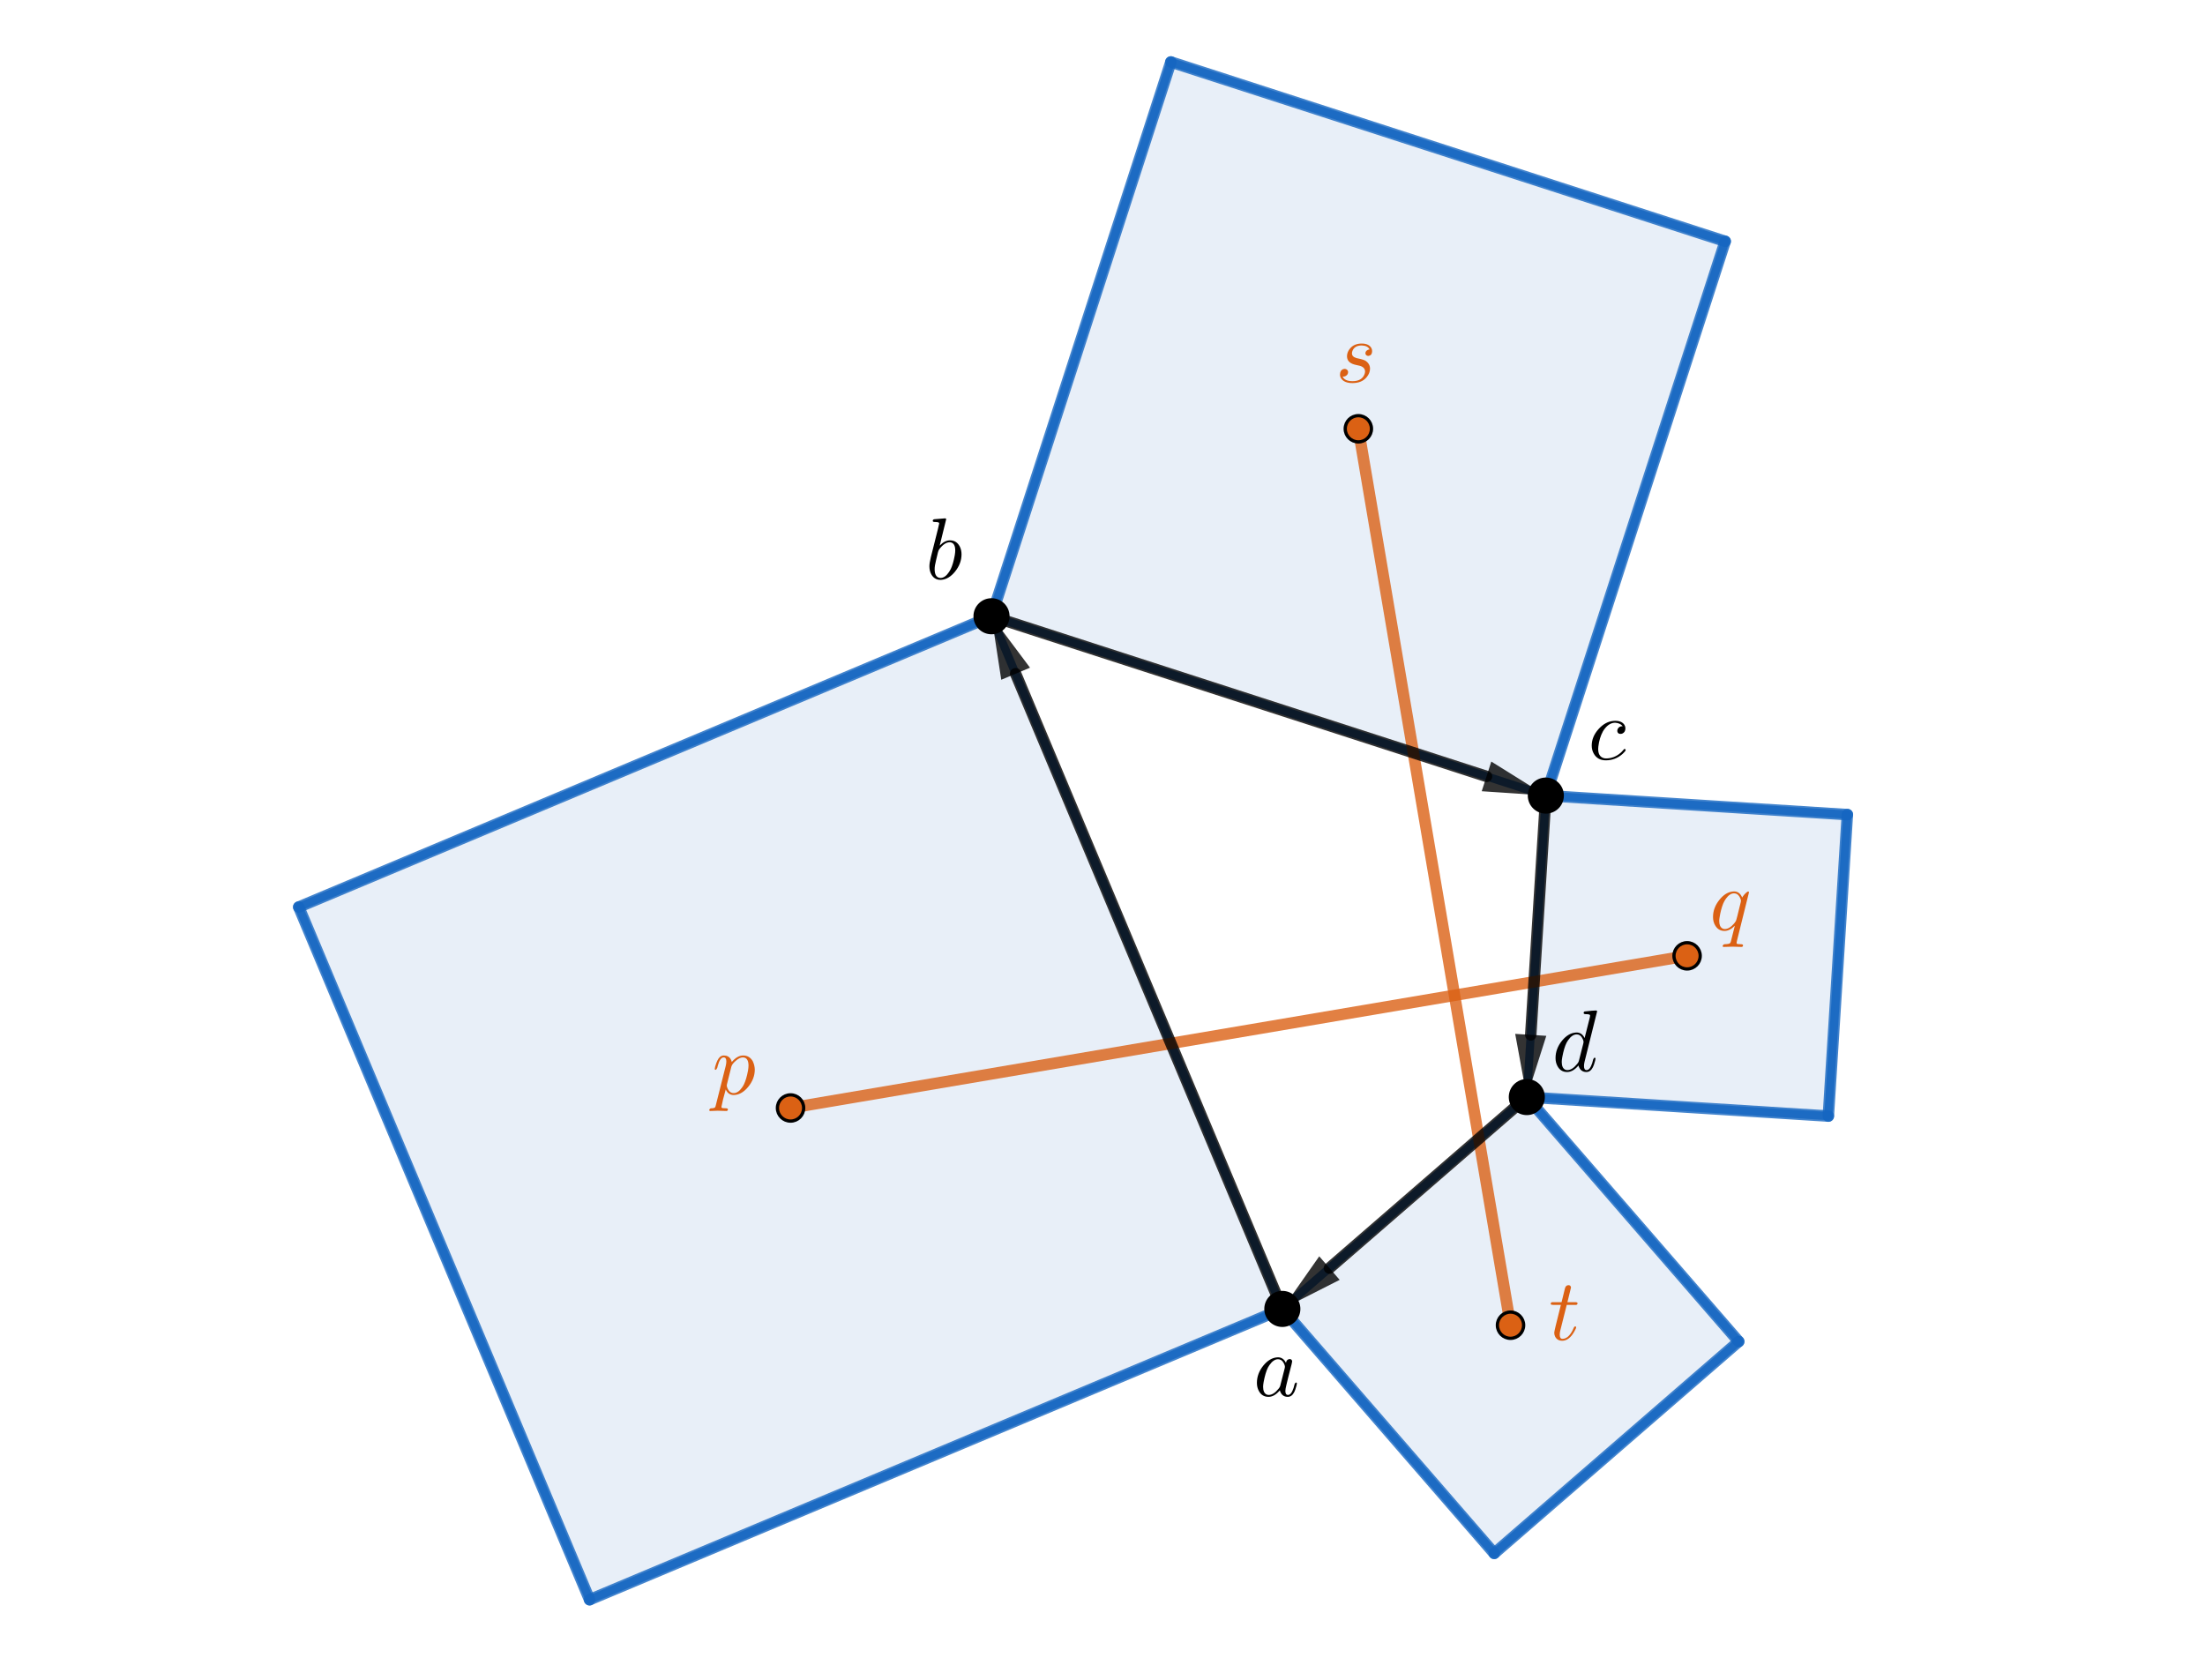 <svg version="1.1" xmlns="http://www.w3.org/2000/svg" xmlns:xlink="http://www.w3.org/1999/xlink" width="672" height="512"><defs><clipPath id="CFUwZoEqzhif"><path fill="none" stroke="none" d=" M 0 0 L 672 0 L 672 512 L 0 512 L 0 0 Z"/></clipPath></defs><g transform="scale(1,1)" clip-path="url(#CFUwZoEqzhif)"><g><path fill="rgb(21,101,192)" stroke="none" paint-order="stroke fill markers" fill-rule="evenodd" d=" M 390.809 398.958 L 302.173 187.83 L 91.045 276.466 L 179.681 487.594 Z" fill-opacity="0.098"/><path fill="none" stroke="rgb(21,101,192)" paint-order="fill stroke markers" d=" M 390.809 398.958 L 302.173 187.83 L 91.045 276.466 L 179.681 487.594 Z" stroke-opacity="0.8" stroke-linecap="round" stroke-linejoin="round" stroke-miterlimit="10" stroke-width="2.5"/><path fill="rgb(21,101,192)" stroke="none" paint-order="stroke fill markers" fill-rule="evenodd" d=" M 302.173 187.83 L 471.111 242.494 L 525.775 73.556 L 356.837 18.892 Z" fill-opacity="0.098"/><path fill="none" stroke="rgb(21,101,192)" paint-order="fill stroke markers" d=" M 302.173 187.83 L 471.111 242.494 L 525.775 73.556 L 356.837 18.892 Z" stroke-opacity="0.8" stroke-linecap="round" stroke-linejoin="round" stroke-miterlimit="10" stroke-width="2.5"/><path fill="rgb(21,101,192)" stroke="none" paint-order="stroke fill markers" fill-rule="evenodd" d=" M 471.111 242.494 L 465.316 334.386 L 557.208 340.181 L 563.003 248.289 Z" fill-opacity="0.098"/><path fill="none" stroke="rgb(21,101,192)" paint-order="fill stroke markers" d=" M 471.111 242.494 L 465.316 334.386 L 557.208 340.181 L 563.003 248.289 Z" stroke-opacity="0.8" stroke-linecap="round" stroke-linejoin="round" stroke-miterlimit="10" stroke-width="2.5"/><path fill="rgb(21,101,192)" stroke="none" paint-order="stroke fill markers" fill-rule="evenodd" d=" M 465.316 334.386 L 390.809 398.958 L 455.382 473.465 L 529.889 408.893 Z" fill-opacity="0.098"/><path fill="none" stroke="rgb(21,101,192)" paint-order="fill stroke markers" d=" M 465.316 334.386 L 390.809 398.958 L 455.382 473.465 L 529.889 408.893 Z" stroke-opacity="0.8" stroke-linecap="round" stroke-linejoin="round" stroke-miterlimit="10" stroke-width="2.5"/><path fill="none" stroke="rgb(21,101,192)" paint-order="fill stroke markers" d=" M 302.173 187.83 L 91.045 276.466" stroke-opacity="0.8" stroke-linecap="round" stroke-linejoin="round" stroke-miterlimit="10" stroke-width="3.5"/><path fill="none" stroke="rgb(21,101,192)" paint-order="fill stroke markers" d=" M 91.045 276.466 L 179.681 487.594" stroke-opacity="0.8" stroke-linecap="round" stroke-linejoin="round" stroke-miterlimit="10" stroke-width="3.5"/><path fill="none" stroke="rgb(21,101,192)" paint-order="fill stroke markers" d=" M 179.681 487.594 L 390.809 398.958" stroke-opacity="0.8" stroke-linecap="round" stroke-linejoin="round" stroke-miterlimit="10" stroke-width="3.5"/><path fill="none" stroke="rgb(21,101,192)" paint-order="fill stroke markers" d=" M 471.111 242.494 L 525.775 73.556" stroke-opacity="0.8" stroke-linecap="round" stroke-linejoin="round" stroke-miterlimit="10" stroke-width="3.5"/><path fill="none" stroke="rgb(21,101,192)" paint-order="fill stroke markers" d=" M 525.775 73.556 L 356.837 18.892" stroke-opacity="0.8" stroke-linecap="round" stroke-linejoin="round" stroke-miterlimit="10" stroke-width="3.5"/><path fill="none" stroke="rgb(21,101,192)" paint-order="fill stroke markers" d=" M 356.837 18.892 L 302.173 187.83" stroke-opacity="0.8" stroke-linecap="round" stroke-linejoin="round" stroke-miterlimit="10" stroke-width="3.5"/><path fill="none" stroke="rgb(21,101,192)" paint-order="fill stroke markers" d=" M 465.316 334.386 L 557.208 340.181" stroke-opacity="0.8" stroke-linecap="round" stroke-linejoin="round" stroke-miterlimit="10" stroke-width="3.5"/><path fill="none" stroke="rgb(21,101,192)" paint-order="fill stroke markers" d=" M 557.208 340.181 L 563.003 248.289" stroke-opacity="0.8" stroke-linecap="round" stroke-linejoin="round" stroke-miterlimit="10" stroke-width="3.5"/><path fill="none" stroke="rgb(21,101,192)" paint-order="fill stroke markers" d=" M 563.003 248.289 L 471.111 242.494" stroke-opacity="0.8" stroke-linecap="round" stroke-linejoin="round" stroke-miterlimit="10" stroke-width="3.5"/><path fill="none" stroke="rgb(21,101,192)" paint-order="fill stroke markers" d=" M 390.809 398.958 L 455.382 473.465" stroke-opacity="0.8" stroke-linecap="round" stroke-linejoin="round" stroke-miterlimit="10" stroke-width="3.5"/><path fill="none" stroke="rgb(21,101,192)" paint-order="fill stroke markers" d=" M 455.382 473.465 L 529.889 408.893" stroke-opacity="0.8" stroke-linecap="round" stroke-linejoin="round" stroke-miterlimit="10" stroke-width="3.5"/><path fill="none" stroke="rgb(21,101,192)" paint-order="fill stroke markers" d=" M 529.889 408.893 L 465.316 334.386" stroke-opacity="0.8" stroke-linecap="round" stroke-linejoin="round" stroke-miterlimit="10" stroke-width="3.5"/><path fill="none" stroke="rgb(219,97,20)" paint-order="fill stroke markers" d=" M 240.927 337.712 L 514.16 291.337" stroke-opacity="0.8" stroke-linecap="round" stroke-linejoin="round" stroke-miterlimit="10" stroke-width="3.5"/><path fill="none" stroke="rgb(219,97,20)" paint-order="fill stroke markers" d=" M 413.974 130.693 L 460.349 403.925" stroke-opacity="0.8" stroke-linecap="round" stroke-linejoin="round" stroke-miterlimit="10" stroke-width="3.5"/><path fill="none" stroke="rgb(0,0,0)" paint-order="fill stroke markers" d=" M 390.809 398.958 L 309.528 205.349" stroke-opacity="0.8" stroke-linecap="round" stroke-linejoin="round" stroke-miterlimit="10" stroke-width="3.5"/><path fill="rgb(0,0,0)" stroke="none" paint-order="stroke fill markers" fill-rule="evenodd" d=" M 302.173 187.83 L 313.908 203.51 L 305.148 207.188 Z" fill-opacity="0.8"/><path fill="none" stroke="rgb(0,0,0)" paint-order="fill stroke markers" d=" M 302.173 187.83 L 453.034 236.644" stroke-opacity="0.8" stroke-linecap="round" stroke-linejoin="round" stroke-miterlimit="10" stroke-width="3.5"/><path fill="rgb(0,0,0)" stroke="none" paint-order="stroke fill markers" fill-rule="evenodd" d=" M 471.111 242.494 L 451.572 241.164 L 454.496 232.125 Z" fill-opacity="0.8"/><path fill="none" stroke="rgb(0,0,0)" paint-order="fill stroke markers" d=" M 471.111 242.494 L 466.512 315.423" stroke-opacity="0.8" stroke-linecap="round" stroke-linejoin="round" stroke-miterlimit="10" stroke-width="3.5"/><path fill="rgb(0,0,0)" stroke="none" paint-order="stroke fill markers" fill-rule="evenodd" d=" M 465.316 334.386 L 461.771 315.124 L 471.253 315.722 Z" fill-opacity="0.8"/><path fill="none" stroke="rgb(0,0,0)" paint-order="fill stroke markers" d=" M 465.316 334.386 L 405.167 386.515" stroke-opacity="0.8" stroke-linecap="round" stroke-linejoin="round" stroke-miterlimit="10" stroke-width="3.5"/><path fill="rgb(0,0,0)" stroke="none" paint-order="stroke fill markers" fill-rule="evenodd" d=" M 390.809 398.958 L 402.056 382.925 L 408.278 390.104 Z" fill-opacity="0.8"/><path fill="rgb(0,0,0)" stroke="none" paint-order="stroke fill markers" d=" M 395.809 398.958 C 395.809 401.72 393.571 403.958 390.809 403.958 C 388.048 403.958 385.809 401.72 385.809 398.958 C 385.809 396.197 388.048 393.958 390.809 393.958 C 393.571 393.958 395.809 396.197 395.809 398.958 Z" fill-opacity="1"/><path fill="none" stroke="rgb(0,0,0)" paint-order="fill stroke markers" d=" M 395.809 398.958 C 395.809 401.72 393.571 403.958 390.809 403.958 C 388.048 403.958 385.809 401.72 385.809 398.958 C 385.809 396.197 388.048 393.958 390.809 393.958 C 393.571 393.958 395.809 396.197 395.809 398.958 Z" stroke-opacity="1" stroke-linecap="round" stroke-linejoin="round" stroke-miterlimit="10"/><g transform="scale(19,19)"><g transform="translate(20.105,22.393) scale(1.4,1.4)"><g transform="translate(0,0)"><path fill="rgb(0,0,0)" stroke="none" paint-order="stroke fill markers" d=" M 0.373 -0.378 Q 0.378 -0.412 0.404 -0.42 Q 0.409 -0.422 0.415 -0.422 Q 0.441 -0.422 0.444 -0.395 Q 0.444 -0.389 0.437 -0.361 L 0.401 -0.221 Q 0.386 -0.158 0.379 -0.131 Q 0.366 -0.079 0.366 -0.057 Q 0.366 -0.011 0.396 -0.011 Q 0.434 -0.011 0.46 -0.091 Q 0.465 -0.108 0.472 -0.135 Q 0.48 -0.152 0.486 -0.153 Q 0.498 -0.153 0.498 -0.143 Q 0.498 -0.128 0.48 -0.073 Q 0.474 -0.056 0.468 -0.044 Q 0.44 0.011 0.394 0.011 Q 0.338 0.011 0.313 -0.037 Q 0.306 -0.049 0.303 -0.064 Q 0.24 0.011 0.173 0.011 Q 0.098 0.011 0.062 -0.057 Q 0.04 -0.097 0.04 -0.149 Q 0.04 -0.257 0.115 -0.349 Q 0.185 -0.433 0.267 -0.441 Q 0.274 -0.442 0.281 -0.442 Q 0.342 -0.442 0.373 -0.378 M 0.308 -0.119 L 0.308 -0.119 L 0.358 -0.315 Q 0.361 -0.33 0.361 -0.332 Q 0.361 -0.353 0.343 -0.383 Q 0.321 -0.42 0.282 -0.42 Q 0.23 -0.42 0.183 -0.352 Q 0.174 -0.339 0.166 -0.324 Q 0.137 -0.266 0.117 -0.159 Q 0.111 -0.125 0.111 -0.105 Q 0.111 -0.037 0.149 -0.017 Q 0.16 -0.011 0.175 -0.011 Q 0.231 -0.011 0.288 -0.082 Q 0.302 -0.098 0.307 -0.115 L 0.307 -0.116 Q 0.308 -0.118 0.308 -0.119 Z"/></g></g></g><path fill="rgb(0,0,0)" stroke="none" paint-order="stroke fill markers" d=" M 307.173 187.83 C 307.173 190.592 304.935 192.83 302.173 192.83 C 299.412 192.83 297.173 190.592 297.173 187.83 C 297.173 185.069 299.412 182.83 302.173 182.83 C 304.935 182.83 307.173 185.069 307.173 187.83 Z" fill-opacity="1"/><path fill="none" stroke="rgb(0,0,0)" paint-order="fill stroke markers" d=" M 307.173 187.83 C 307.173 190.592 304.935 192.83 302.173 192.83 C 299.412 192.83 297.173 190.592 297.173 187.83 C 297.173 185.069 299.412 182.83 302.173 182.83 C 304.935 182.83 307.173 185.069 307.173 187.83 Z" stroke-opacity="1" stroke-linecap="round" stroke-linejoin="round" stroke-miterlimit="10"/><g transform="scale(19,19)"><g transform="translate(14.842,9.287) scale(1.4,1.4)"><g transform="translate(0,0)"><path fill="rgb(0,0,0)" stroke="none" paint-order="stroke fill markers" d=" M 0.239 -0.683 L 0.165 -0.382 Q 0.223 -0.442 0.282 -0.442 Q 0.357 -0.442 0.394 -0.373 Q 0.415 -0.333 0.415 -0.282 Q 0.415 -0.176 0.341 -0.084 Q 0.272 0.001 0.189 0.01 Q 0.181 0.011 0.174 0.011 Q 0.102 0.011 0.067 -0.056 Q 0.047 -0.094 0.047 -0.146 Q 0.047 -0.18 0.063 -0.247 L 0.145 -0.573 Q 0.159 -0.632 0.159 -0.635 Q 0.159 -0.646 0.145 -0.649 L 0.145 -0.649 Q 0.133 -0.652 0.109 -0.652 Q 0.087 -0.652 0.085 -0.664 Q 0.085 -0.681 0.104 -0.684 L 0.226 -0.694 Q 0.239 -0.694 0.239 -0.683 M 0.145 -0.305 L 0.123 -0.213 Q 0.107 -0.15 0.107 -0.112 Q 0.107 -0.026 0.159 -0.013 Q 0.166 -0.011 0.174 -0.011 Q 0.227 -0.011 0.273 -0.081 Q 0.283 -0.096 0.292 -0.114 Q 0.319 -0.171 0.337 -0.268 Q 0.343 -0.303 0.343 -0.326 Q 0.343 -0.406 0.294 -0.418 L 0.293 -0.419 Q 0.287 -0.42 0.28 -0.42 Q 0.22 -0.42 0.16 -0.34 Q 0.152 -0.33 0.145 -0.305 Z"/></g></g></g><path fill="rgb(0,0,0)" stroke="none" paint-order="stroke fill markers" d=" M 476.111 242.494 C 476.111 245.255 473.873 247.494 471.111 247.494 C 468.35 247.494 466.111 245.255 466.111 242.494 C 466.111 239.732 468.35 237.494 471.111 237.494 C 473.873 237.494 476.111 239.732 476.111 242.494 Z" fill-opacity="1"/><path fill="none" stroke="rgb(0,0,0)" paint-order="fill stroke markers" d=" M 476.111 242.494 C 476.111 245.255 473.873 247.494 471.111 247.494 C 468.35 247.494 466.111 245.255 466.111 242.494 C 466.111 239.732 468.35 237.494 471.111 237.494 C 473.873 237.494 476.111 239.732 476.111 242.494 Z" stroke-opacity="1" stroke-linecap="round" stroke-linejoin="round" stroke-miterlimit="10"/><g transform="scale(19,19)"><g transform="translate(25.474,12.182) scale(1.4,1.4)"><g transform="translate(0,0)"><path fill="rgb(0,0,0)" stroke="none" paint-order="stroke fill markers" d=" M 0.396 -0.38 L 0.396 -0.38 Q 0.368 -0.416 0.31 -0.42 Q 0.245 -0.42 0.192 -0.354 Q 0.179 -0.338 0.169 -0.32 Q 0.129 -0.247 0.117 -0.148 Q 0.115 -0.132 0.115 -0.12 Q 0.115 -0.038 0.171 -0.017 Q 0.185 -0.011 0.205 -0.011 Q 0.295 -0.011 0.367 -0.071 Q 0.388 -0.088 0.405 -0.11 Q 0.412 -0.12 0.418 -0.12 Q 0.427 -0.12 0.43 -0.107 Q 0.43 -0.096 0.396 -0.064 Q 0.313 0.011 0.203 0.011 Q 0.108 0.011 0.065 -0.065 Q 0.041 -0.106 0.041 -0.158 Q 0.041 -0.26 0.119 -0.347 Q 0.196 -0.433 0.291 -0.441 Q 0.3 -0.442 0.309 -0.442 Q 0.386 -0.442 0.416 -0.395 Q 0.427 -0.377 0.427 -0.356 Q 0.427 -0.312 0.392 -0.296 Q 0.382 -0.292 0.371 -0.292 Q 0.341 -0.292 0.335 -0.318 Q 0.334 -0.322 0.334 -0.327 Q 0.334 -0.349 0.352 -0.366 Q 0.366 -0.38 0.396 -0.38 Z"/></g></g></g><path fill="rgb(0,0,0)" stroke="none" paint-order="stroke fill markers" d=" M 470.316 334.386 C 470.316 337.147 468.078 339.386 465.316 339.386 C 462.555 339.386 460.316 337.147 460.316 334.386 C 460.316 331.624 462.555 329.386 465.316 329.386 C 468.078 329.386 470.316 331.624 470.316 334.386 Z" fill-opacity="1"/><path fill="none" stroke="rgb(0,0,0)" paint-order="fill stroke markers" d=" M 470.316 334.386 C 470.316 337.147 468.078 339.386 465.316 339.386 C 462.555 339.386 460.316 337.147 460.316 334.386 C 460.316 331.624 462.555 329.386 465.316 329.386 C 468.078 329.386 470.316 331.624 470.316 334.386 Z" stroke-opacity="1" stroke-linecap="round" stroke-linejoin="round" stroke-miterlimit="10"/><g transform="scale(19,19)"><g transform="translate(24.895,17.182) scale(1.4,1.4)"><g transform="translate(0,0)"><path fill="rgb(0,0,0)" stroke="none" paint-order="stroke fill markers" d=" M 0.516 -0.683 L 0.372 -0.105 Q 0.366 -0.08 0.366 -0.057 Q 0.366 -0.011 0.396 -0.011 Q 0.434 -0.011 0.46 -0.091 Q 0.465 -0.108 0.472 -0.135 Q 0.48 -0.152 0.486 -0.153 Q 0.498 -0.153 0.498 -0.143 Q 0.498 -0.128 0.48 -0.073 Q 0.474 -0.056 0.468 -0.044 Q 0.44 0.011 0.394 0.011 Q 0.338 0.011 0.313 -0.037 Q 0.306 -0.049 0.303 -0.064 Q 0.24 0.011 0.173 0.011 Q 0.098 0.011 0.062 -0.057 Q 0.04 -0.097 0.04 -0.149 Q 0.04 -0.257 0.115 -0.349 Q 0.185 -0.433 0.267 -0.441 Q 0.274 -0.442 0.281 -0.442 Q 0.342 -0.442 0.373 -0.378 L 0.433 -0.615 L 0.436 -0.635 Q 0.436 -0.646 0.422 -0.649 Q 0.41 -0.652 0.386 -0.652 Q 0.364 -0.652 0.362 -0.664 Q 0.362 -0.681 0.376 -0.683 Q 0.47 -0.694 0.503 -0.694 Q 0.516 -0.694 0.516 -0.683 M 0.308 -0.119 L 0.308 -0.119 L 0.358 -0.315 Q 0.361 -0.33 0.361 -0.332 Q 0.361 -0.353 0.343 -0.383 Q 0.321 -0.42 0.282 -0.42 Q 0.23 -0.42 0.183 -0.352 Q 0.174 -0.339 0.166 -0.324 Q 0.137 -0.266 0.117 -0.159 Q 0.111 -0.125 0.111 -0.105 Q 0.111 -0.037 0.149 -0.017 Q 0.16 -0.011 0.175 -0.011 Q 0.231 -0.011 0.288 -0.082 Q 0.302 -0.098 0.307 -0.115 L 0.307 -0.116 Q 0.308 -0.118 0.308 -0.119 Z"/></g></g></g><path fill="rgb(219,97,20)" stroke="none" paint-order="stroke fill markers" d=" M 244.927 337.712 C 244.927 339.921 243.136 341.712 240.927 341.712 C 238.718 341.712 236.927 339.921 236.927 337.712 C 236.927 335.503 238.718 333.712 240.927 333.712 C 243.136 333.712 244.927 335.503 244.927 337.712 Z" fill-opacity="1"/><path fill="none" stroke="rgb(0,0,0)" paint-order="fill stroke markers" d=" M 244.927 337.712 C 244.927 339.921 243.136 341.712 240.927 341.712 C 238.718 341.712 236.927 339.921 236.927 337.712 C 236.927 335.503 238.718 333.712 240.927 333.712 C 243.136 333.712 244.927 335.503 244.927 337.712 Z" stroke-opacity="1" stroke-linecap="round" stroke-linejoin="round" stroke-miterlimit="10"/><g transform="scale(19,19)"><g transform="translate(11.421,17.551) scale(1.4,1.4)"><g transform="translate(0,0)"><path fill="rgb(219,97,20)" stroke="none" paint-order="stroke fill markers" d=" M 0.045 0.122 L 0.045 0.122 L 0.157 -0.323 Q 0.164 -0.353 0.164 -0.374 Q 0.164 -0.42 0.133 -0.42 Q 0.092 -0.42 0.066 -0.325 Q 0.063 -0.314 0.06 -0.301 Q 0.049 -0.279 0.043 -0.278 Q 0.031 -0.278 0.031 -0.288 Q 0.031 -0.304 0.049 -0.355 Q 0.056 -0.373 0.062 -0.385 Q 0.086 -0.434 0.122 -0.441 Q 0.129 -0.442 0.136 -0.442 Q 0.19 -0.442 0.215 -0.398 L 0.215 -0.397 Q 0.223 -0.384 0.226 -0.367 Q 0.289 -0.442 0.357 -0.442 Q 0.428 -0.442 0.466 -0.378 Q 0.488 -0.333 0.49 -0.282 Q 0.49 -0.174 0.414 -0.082 Q 0.345 0.002 0.263 0.01 Q 0.256 0.011 0.249 0.011 Q 0.186 0.011 0.157 -0.053 Q 0.12 0.079 0.109 0.141 Q 0.108 0.146 0.108 0.147 Q 0.108 0.158 0.121 0.161 L 0.122 0.161 L 0.122 0.161 Q 0.134 0.163 0.158 0.163 Q 0.18 0.163 0.182 0.174 Q 0.182 0.194 0.164 0.194 L 0.066 0.191 L 0.065 0.191 L -0.017 0.194 L -0.019 0.194 Q -0.032 0.194 -0.032 0.182 Q -0.026 0.164 -0.009 0.163 Q 0.028 0.163 0.036 0.15 L 0.037 0.149 Q 0.039 0.145 0.041 0.138 Q 0.042 0.133 0.045 0.122 M 0.221 -0.312 L 0.221 -0.312 L 0.172 -0.116 Q 0.169 -0.104 0.169 -0.1 Q 0.169 -0.077 0.187 -0.048 Q 0.198 -0.029 0.215 -0.019 Q 0.23 -0.011 0.248 -0.011 Q 0.299 -0.011 0.344 -0.075 Q 0.357 -0.093 0.367 -0.114 Q 0.394 -0.171 0.412 -0.268 Q 0.418 -0.303 0.418 -0.326 Q 0.418 -0.405 0.37 -0.418 Q 0.362 -0.42 0.354 -0.42 Q 0.316 -0.42 0.273 -0.382 Q 0.23 -0.346 0.221 -0.312 Z"/></g></g></g><path fill="rgb(219,97,20)" stroke="none" paint-order="stroke fill markers" d=" M 417.974 130.693 C 417.974 132.902 416.183 134.693 413.974 134.693 C 411.765 134.693 409.974 132.902 409.974 130.693 C 409.974 128.484 411.765 126.693 413.974 126.693 C 416.183 126.693 417.974 128.484 417.974 130.693 Z" fill-opacity="1"/><path fill="none" stroke="rgb(0,0,0)" paint-order="fill stroke markers" d=" M 417.974 130.693 C 417.974 132.902 416.183 134.693 413.974 134.693 C 411.765 134.693 409.974 132.902 409.974 130.693 C 409.974 128.484 411.765 126.693 413.974 126.693 C 416.183 126.693 417.974 128.484 417.974 130.693 Z" stroke-opacity="1" stroke-linecap="round" stroke-linejoin="round" stroke-miterlimit="10"/><g transform="scale(19,19)"><g transform="translate(21.421,6.13) scale(1.4,1.4)"><g transform="translate(0,0)"><path fill="rgb(219,97,20)" stroke="none" paint-order="stroke fill markers" d=" M 0.391 -0.374 L 0.391 -0.374 Q 0.37 -0.418 0.301 -0.42 Q 0.22 -0.42 0.195 -0.359 Q 0.189 -0.344 0.189 -0.33 Q 0.189 -0.291 0.237 -0.277 L 0.237 -0.277 L 0.238 -0.276 Q 0.245 -0.274 0.265 -0.27 Q 0.327 -0.257 0.348 -0.242 Q 0.357 -0.236 0.365 -0.228 Q 0.396 -0.197 0.396 -0.155 Q 0.396 -0.103 0.357 -0.056 Q 0.301 0.011 0.195 0.011 Q 0.102 0.011 0.066 -0.041 Q 0.052 -0.061 0.052 -0.086 Q 0.052 -0.135 0.09 -0.149 Q 0.099 -0.152 0.108 -0.152 Q 0.141 -0.147 0.145 -0.117 Q 0.145 -0.086 0.118 -0.071 Q 0.102 -0.061 0.082 -0.064 Q 0.105 -0.011 0.196 -0.011 Q 0.299 -0.011 0.331 -0.086 Q 0.339 -0.105 0.339 -0.121 Q 0.339 -0.169 0.28 -0.187 L 0.28 -0.187 L 0.279 -0.187 Q 0.264 -0.191 0.235 -0.197 Q 0.145 -0.216 0.134 -0.277 Q 0.132 -0.286 0.132 -0.296 Q 0.132 -0.346 0.17 -0.389 Q 0.217 -0.442 0.301 -0.442 Q 0.38 -0.442 0.41 -0.393 Q 0.42 -0.376 0.42 -0.356 Q 0.42 -0.311 0.386 -0.302 Q 0.38 -0.3 0.374 -0.3 Q 0.346 -0.304 0.343 -0.329 Q 0.343 -0.356 0.37 -0.369 Q 0.38 -0.374 0.391 -0.374 Z"/></g></g></g><path fill="rgb(219,97,20)" stroke="none" paint-order="stroke fill markers" d=" M 518.16 291.337 C 518.16 293.546 516.369 295.337 514.16 295.337 C 511.95 295.337 510.16 293.546 510.16 291.337 C 510.16 289.128 511.95 287.337 514.16 287.337 C 516.369 287.337 518.16 289.128 518.16 291.337 Z" fill-opacity="1"/><path fill="none" stroke="rgb(0,0,0)" paint-order="fill stroke markers" d=" M 518.16 291.337 C 518.16 293.546 516.369 295.337 514.16 295.337 C 511.95 295.337 510.16 293.546 510.16 291.337 C 510.16 289.128 511.95 287.337 514.16 287.337 C 516.369 287.337 518.16 289.128 518.16 291.337 Z" stroke-opacity="1" stroke-linecap="round" stroke-linejoin="round" stroke-miterlimit="10"/><g transform="scale(19,19)"><g transform="translate(27.421,14.919) scale(1.4,1.4)"><g transform="translate(0,0)"><path fill="rgb(219,97,20)" stroke="none" paint-order="stroke fill markers" d=" M 0.452 -0.431 L 0.314 0.125 Q 0.31 0.143 0.31 0.147 Q 0.31 0.158 0.323 0.161 L 0.323 0.161 Q 0.334 0.163 0.358 0.163 Q 0.382 0.163 0.384 0.174 Q 0.384 0.194 0.366 0.194 L 0.264 0.191 L 0.263 0.191 L 0.164 0.194 L 0.163 0.194 Q 0.15 0.194 0.15 0.183 Q 0.158 0.164 0.173 0.163 Q 0.225 0.162 0.236 0.15 Q 0.241 0.144 0.245 0.13 L 0.29 -0.049 Q 0.23 0.011 0.172 0.011 Q 0.102 0.011 0.065 -0.052 Q 0.04 -0.093 0.04 -0.149 Q 0.04 -0.256 0.115 -0.348 Q 0.184 -0.433 0.267 -0.441 Q 0.274 -0.442 0.281 -0.442 Q 0.345 -0.442 0.374 -0.372 Q 0.395 -0.408 0.428 -0.434 L 0.43 -0.435 Q 0.438 -0.441 0.442 -0.441 Q 0.452 -0.441 0.452 -0.431 M 0.175 -0.011 Q 0.228 -0.011 0.283 -0.076 Q 0.295 -0.091 0.302 -0.103 Q 0.308 -0.111 0.356 -0.312 Q 0.36 -0.33 0.36 -0.332 Q 0.36 -0.354 0.342 -0.383 Q 0.32 -0.42 0.281 -0.42 Q 0.232 -0.42 0.188 -0.359 Q 0.17 -0.334 0.157 -0.304 Q 0.129 -0.234 0.115 -0.143 Q 0.111 -0.12 0.111 -0.105 Q 0.111 -0.04 0.146 -0.019 L 0.147 -0.018 Q 0.159 -0.011 0.175 -0.011 Z"/></g></g></g><path fill="rgb(219,97,20)" stroke="none" paint-order="stroke fill markers" d=" M 464.349 403.925 C 464.349 406.135 462.558 407.925 460.349 407.925 C 458.14 407.925 456.349 406.135 456.349 403.925 C 456.349 401.716 458.14 399.925 460.349 399.925 C 462.558 399.925 464.349 401.716 464.349 403.925 Z" fill-opacity="1"/><path fill="none" stroke="rgb(0,0,0)" paint-order="fill stroke markers" d=" M 464.349 403.925 C 464.349 406.135 462.558 407.925 460.349 407.925 C 458.14 407.925 456.349 406.135 456.349 403.925 C 456.349 401.716 458.14 399.925 460.349 399.925 C 462.558 399.925 464.349 401.716 464.349 403.925 Z" stroke-opacity="1" stroke-linecap="round" stroke-linejoin="round" stroke-miterlimit="10"/><g transform="scale(19,19)"><g transform="translate(24.842,21.493) scale(1.4,1.4)"><g transform="translate(0,0)"><path fill="rgb(219,97,20)" stroke="none" paint-order="stroke fill markers" d=" M 0.206 -0.4 L 0.132 -0.105 Q 0.126 -0.08 0.126 -0.057 Q 0.126 -0.011 0.157 -0.011 Q 0.223 -0.011 0.273 -0.108 L 0.287 -0.139 Q 0.293 -0.152 0.302 -0.153 Q 0.314 -0.153 0.314 -0.143 Q 0.314 -0.13 0.288 -0.086 Q 0.23 0.011 0.155 0.011 Q 0.097 0.011 0.073 -0.037 Q 0.063 -0.057 0.063 -0.081 Q 0.063 -0.1 0.124 -0.34 L 0.139 -0.4 L 0.051 -0.4 Q 0.026 -0.4 0.024 -0.408 L 0.023 -0.408 L 0.023 -0.412 Q 0.023 -0.429 0.039 -0.431 L 0.053 -0.431 L 0.147 -0.431 L 0.186 -0.59 Q 0.195 -0.625 0.226 -0.626 Q 0.252 -0.626 0.255 -0.599 Q 0.255 -0.593 0.214 -0.431 L 0.302 -0.431 Q 0.328 -0.431 0.33 -0.42 Q 0.33 -0.402 0.314 -0.4 L 0.313 -0.4 L 0.3 -0.4 L 0.206 -0.4 Z"/></g></g></g></g></g></svg>